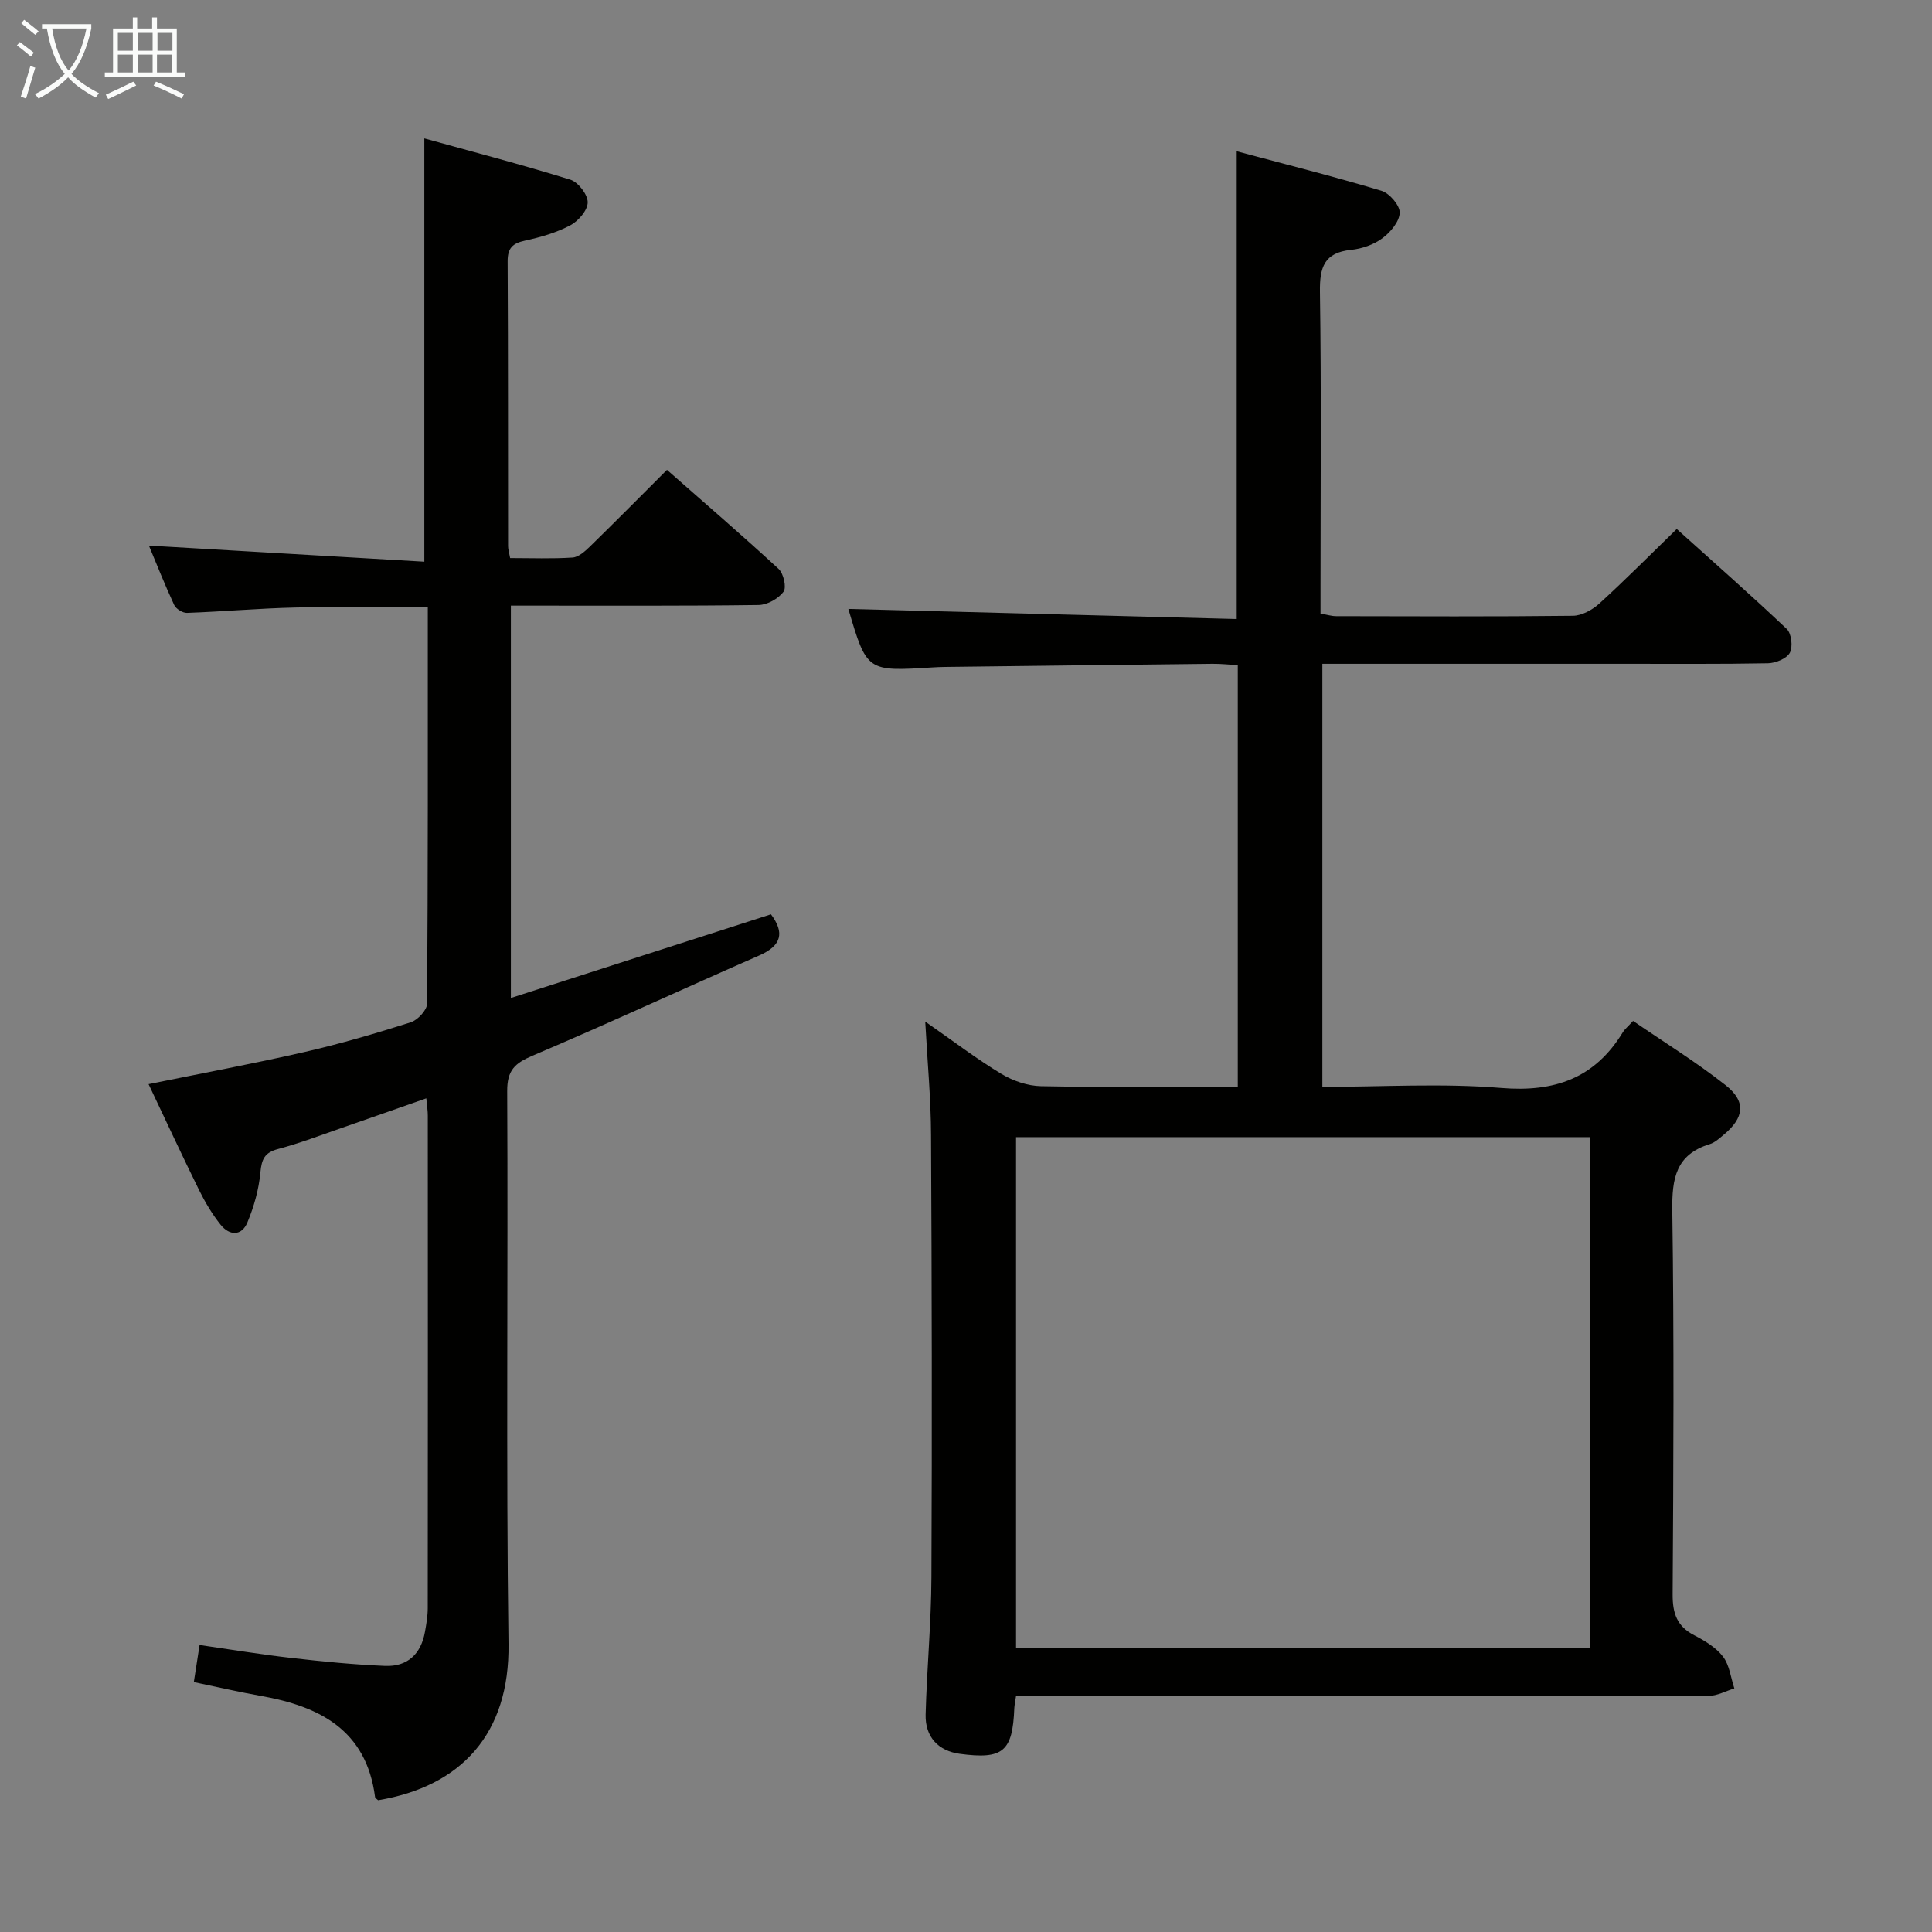 <svg enable-background="new 0 0 400 400" viewBox="0 0 400 400" xmlns="http://www.w3.org/2000/svg"><rect x="0" y="0" width="400" height="400" fill="#808080" stroke="none"/><path d="m191.56 211.51c5.95 4.14 10.69 7.77 15.77 10.83 2.4 1.44 5.43 2.49 8.2 2.54 13.47.26 26.95.12 40.74.12 0-29.14 0-57.91 0-87.29-1.74-.1-3.5-.3-5.25-.28-18.48.2-36.96.43-55.44.65-.83.01-1.67.05-2.5.1-13.61.85-13.61.85-17.44-12.11 26.55.69 53.4 1.39 80.41 2.09 0-32.7 0-64.24 0-96.84 10.02 2.68 20.06 5.2 29.97 8.18 1.66.5 3.83 3.03 3.78 4.55-.07 1.85-1.93 4.05-3.61 5.29-1.78 1.32-4.22 2.16-6.45 2.39-5.59.57-6.53 3.6-6.46 8.7.3 20.33.12 40.66.12 60.99v5.61c1.37.24 2.31.54 3.25.54 16.33.03 32.66.11 48.99-.08 1.86-.02 4.04-1.22 5.48-2.53 5.29-4.82 10.34-9.91 16.03-15.44 7.41 6.67 15.22 13.54 22.77 20.69.99.94 1.31 3.71.65 4.93s-2.93 2.14-4.52 2.18c-10 .19-20 .1-30 .11-18.83 0-37.66 0-56.49 0-1.8 0-3.6 0-5.78 0v87.59c12.48 0 24.83-.78 37.04.23 11.05.91 19.34-2 25.15-11.5.42-.69 1.09-1.22 2.14-2.38 6.41 4.4 13.05 8.5 19.14 13.29 4.33 3.41 3.88 6.76-.4 10.3-.89.74-1.82 1.61-2.89 1.93-6.99 2.15-7.82 7.1-7.73 13.71.38 26.49.24 52.99.07 79.49-.02 3.93.88 6.62 4.48 8.48 2.19 1.13 4.51 2.53 5.96 4.43 1.34 1.76 1.6 4.35 2.34 6.57-1.78.54-3.55 1.54-5.33 1.55-45.83.09-91.66.07-137.49.07-1.95 0-3.9 0-5.91 0-.17 1.2-.32 1.83-.35 2.47-.35 9-2.34 10.66-11.31 9.45-4.39-.6-7.17-3.47-7.05-8.13.25-9.48 1.16-18.95 1.2-28.43.14-30.5.08-60.99-.08-91.49-.02-7.47-.73-14.93-1.2-23.55zm18.8 23.92v105.7h118.83c0-35.52 0-70.58 0-105.7-39.82 0-79.22 0-118.83 0z" fill="#010100"/><path d="m40.13 348.26c.42-2.73.75-4.84 1.19-7.68 6.4.92 12.72 1.97 19.07 2.69 6.43.74 12.88 1.37 19.34 1.64 4.62.19 7.43-2.45 8.25-7.04.29-1.63.58-3.29.58-4.93.03-33.99.03-67.98.01-101.97 0-.98-.16-1.95-.31-3.57-6.01 2.1-11.72 4.12-17.44 6.1-4.4 1.52-8.76 3.2-13.25 4.39-2.81.74-3.4 2.12-3.66 4.86-.32 3.51-1.33 7.08-2.69 10.34-1.2 2.87-3.72 2.76-5.55.47-1.74-2.18-3.2-4.64-4.44-7.14-3.52-7.14-6.87-14.37-10.47-21.96 10.98-2.24 21.65-4.22 32.22-6.64 7.43-1.7 14.78-3.85 22.05-6.16 1.44-.46 3.38-2.52 3.39-3.86.2-27.15.15-54.3.15-82.07-9.35 0-18.41-.16-27.46.05-7.47.17-14.93.84-22.4 1.11-.89.03-2.28-.83-2.65-1.64-1.94-4.17-3.63-8.46-5.23-12.29 19.16 1.12 38.1 2.23 57.02 3.33 0-29.74 0-58.12 0-87.64 9.84 2.73 20.11 5.41 30.23 8.55 1.62.5 3.61 3.08 3.6 4.69 0 1.63-1.94 3.88-3.61 4.76-2.89 1.53-6.17 2.47-9.39 3.17-2.57.56-3.59 1.55-3.58 4.28.11 19.66.06 39.32.09 58.98 0 .63.21 1.25.43 2.46 4.36 0 8.66.17 12.92-.11 1.24-.08 2.57-1.28 3.57-2.25 5.23-5.1 10.37-10.3 15.98-15.9 7.8 6.86 15.58 13.56 23.12 20.51 1.02.95 1.67 3.83 1.01 4.72-1.07 1.44-3.36 2.72-5.15 2.75-15.33.21-30.66.12-45.99.13-1.79 0-3.58 0-5.31 0v81.23c18.48-5.94 36.1-11.61 53.85-17.32 2.83 3.79 2.26 6.47-2.47 8.54-15.66 6.84-31.15 14.05-46.88 20.72-3.7 1.57-5.28 3.04-5.26 7.33.2 38.16-.25 76.32.27 114.47.26 18.64-9.81 29.49-26.99 32.36-.22-.22-.61-.42-.64-.67-1.8-13.86-11.46-18.77-23.64-20.93-4.5-.79-9.01-1.85-13.88-2.86z" fill="#010100"/><g fill="#fafbfa"><path d="m6.4 11.7c-1-.8-1.9-1.6-2.9-2.3l.6-.7c.9.7 1.9 1.4 2.9 2.2zm-2.1 8.3c.7-2.1 1.4-4.2 2-6.4.2.1.6.3 1 .4-.7 2.3-1.3 4.4-1.9 6.4zm3-12.8c-1.1-.9-2.1-1.7-2.9-2.4l.6-.7c1 .8 2 1.5 3 2.4zm1.4-1.3v-.9h10.2v.9c-.9 4.2-2.3 7.3-4.1 9.4 1.3 1.4 3.2 2.7 5.7 4-.2.2-.4.5-.7.9-2.5-1.4-4.4-2.7-5.7-4.2-1.4 1.5-3.5 3-6.1 4.4 0 0 0 0-.1-.1-.3-.4-.5-.7-.7-.8 2.7-1.3 4.7-2.8 6.2-4.2-1.8-2.2-3-5.3-3.7-9.4zm9.2 0h-7.1c.6 3.8 1.7 6.7 3.4 8.7 1.7-2 2.9-4.8 3.7-8.7z"/><path d="m31.6 3.6h.9v2.3h4.1v9.1h1.7v.9h-16.6v-.9h1.7v-9.1h4.1v-2.3h.9v2.3h3.1v-2.3zm-4 13.3.6.8c-1.9.9-3.8 1.9-5.8 2.8-.2-.3-.3-.6-.5-.9 2-.9 3.9-1.8 5.7-2.7zm-3.2-10.1v3.7h3.1v-3.7zm0 4.5v3.7h3.1v-3.7zm4.1-4.5v3.7h3.1v-3.7zm0 4.5v3.7h3.1v-3.7zm9.1 9.1c-2.1-1.1-4.1-2-5.8-2.7l.5-.8c2.2.9 4.1 1.8 5.8 2.6zm-1.9-13.6h-3.1v3.7h3.1zm-3.2 4.5v3.7h3.1v-3.7z"/></g></svg>